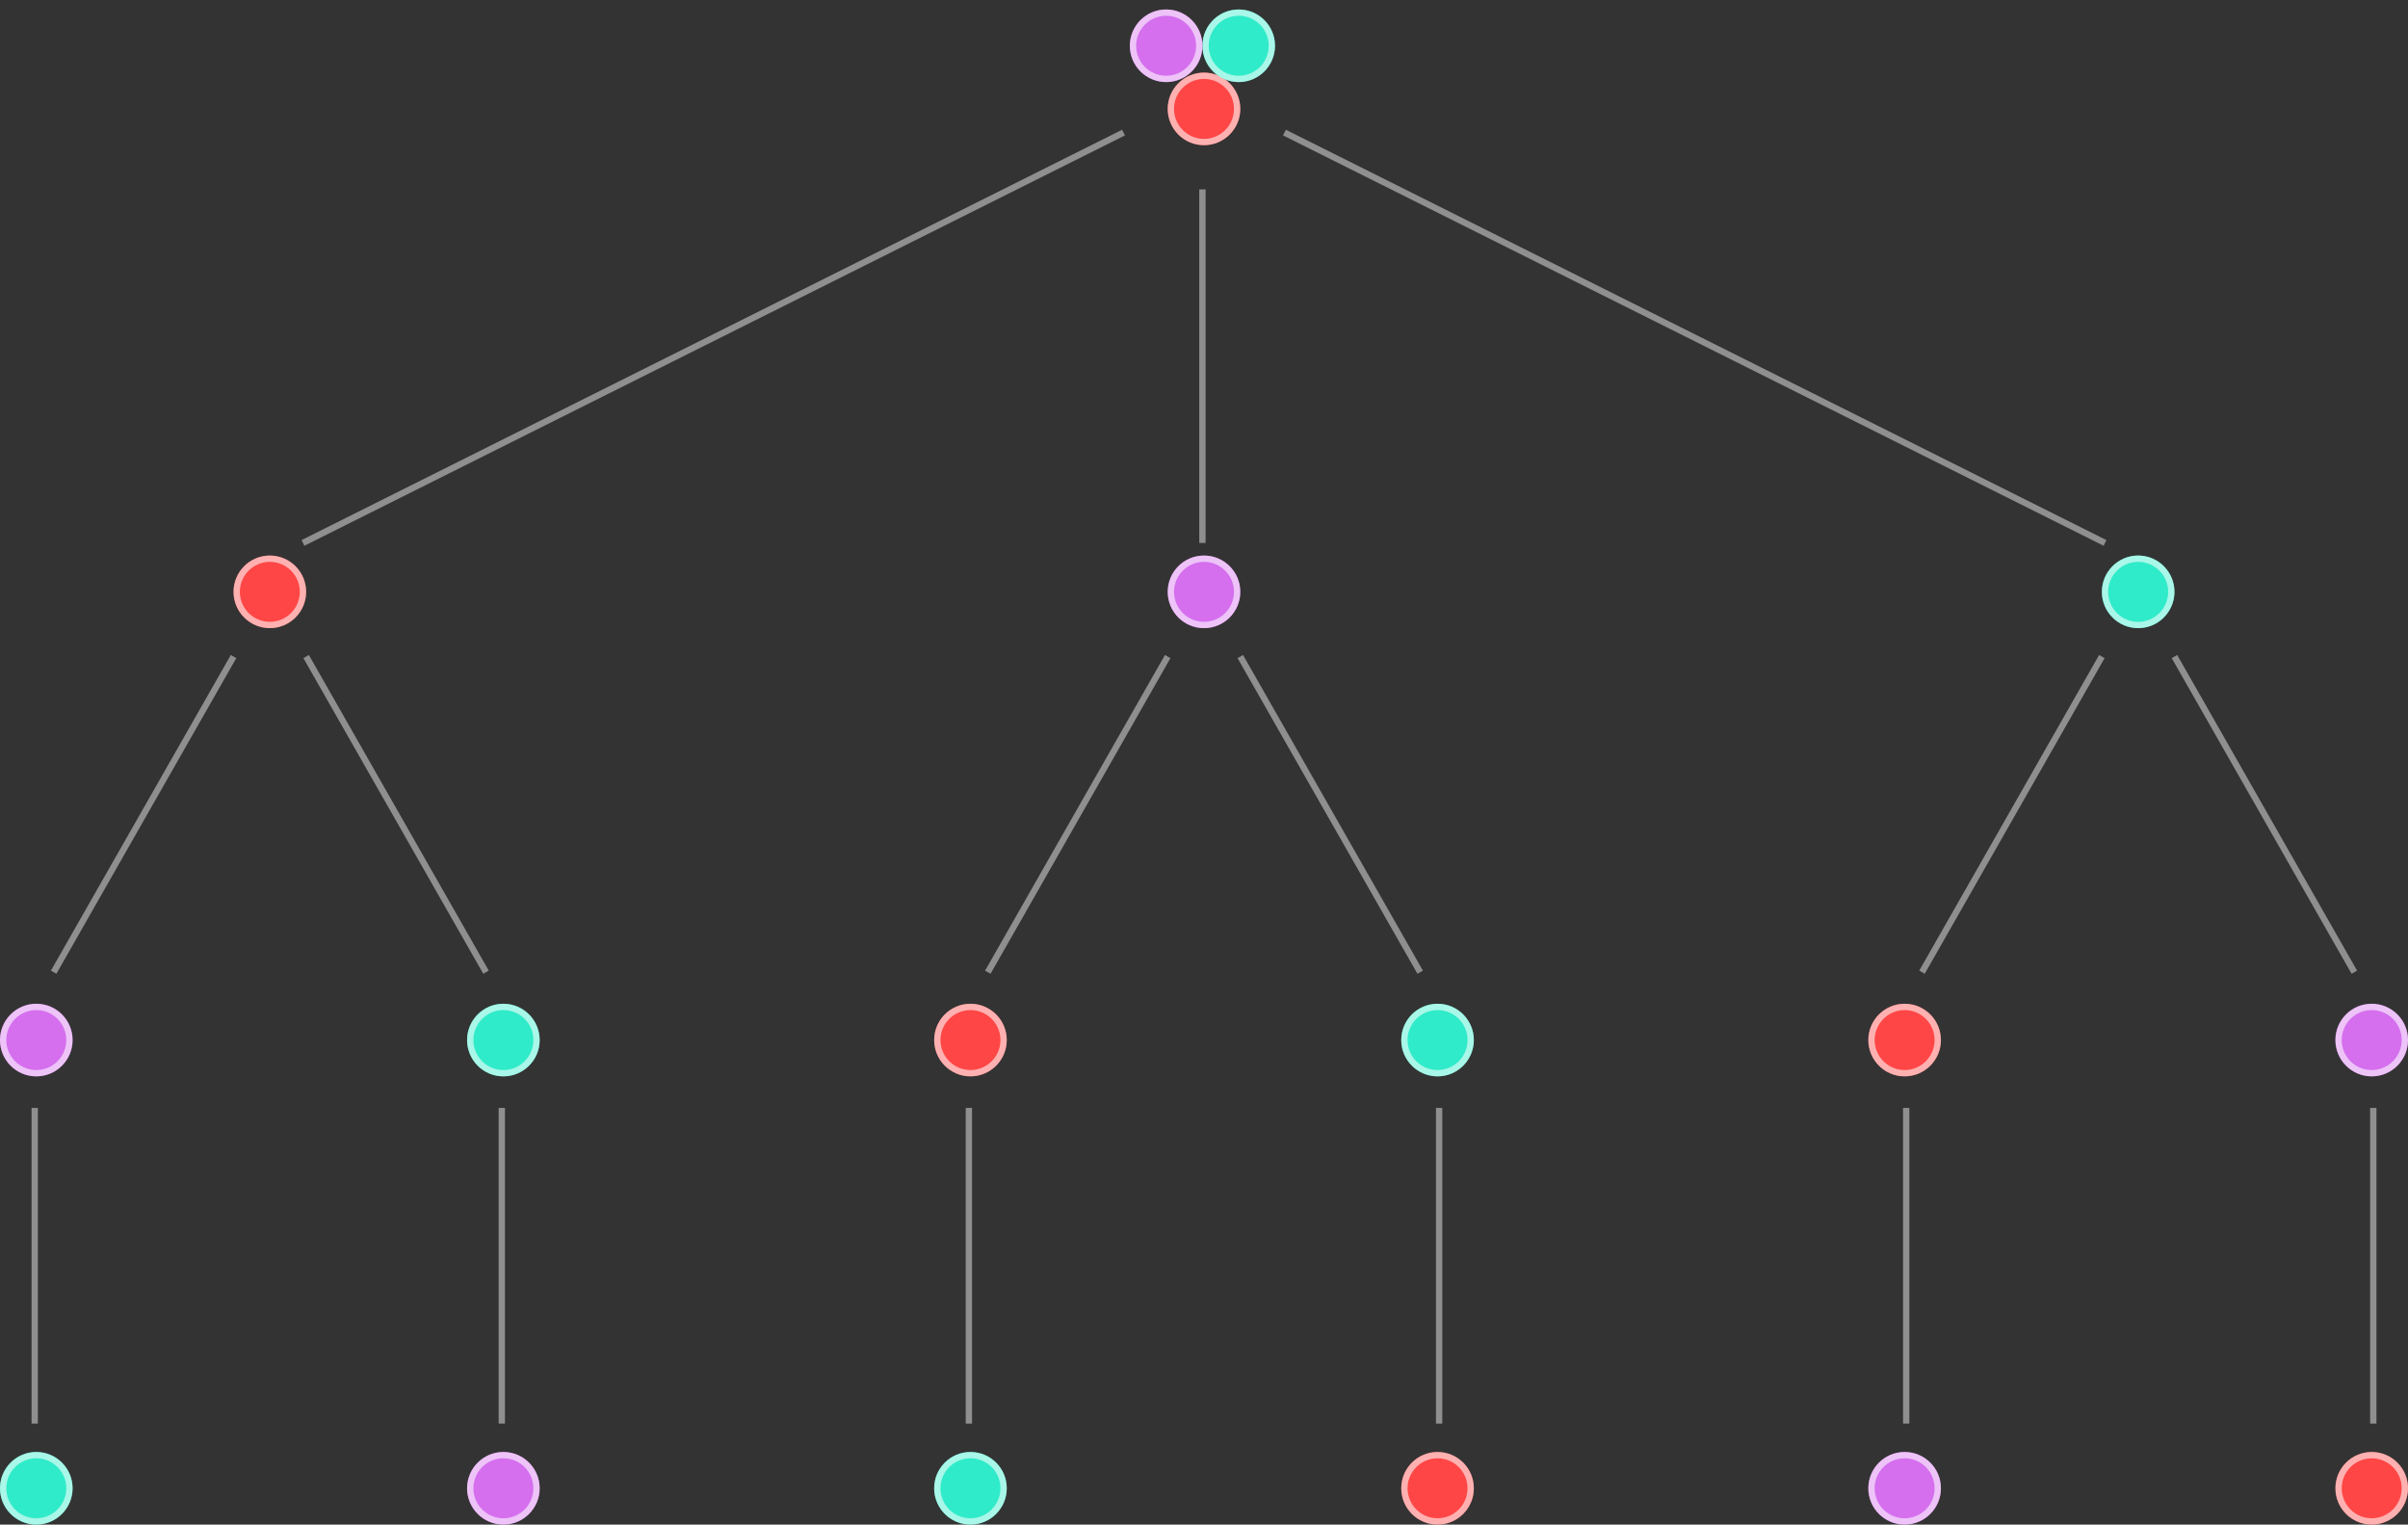 <svg width="763" height="483" viewBox="0 0 763 483" fill="none" xmlns="http://www.w3.org/2000/svg">
<rect x="0" y="0" width="763" height="483" fill="#333333" stroke="none"/>
<circle cx="381.5" cy="34.5" r="11.5" fill="#FF4646"/>
<circle cx="381.5" cy="34.5" r="10.5" stroke="white" stroke-opacity="0.58" stroke-width="2"/>
<circle cx="392.5" cy="14.5" r="11.5" fill="#2FEBC9"/>
<circle cx="392.5" cy="14.5" r="10.5" stroke="white" stroke-opacity="0.58" stroke-width="2"/>
<circle cx="369.5" cy="14.5" r="11.5" fill="#D56FEE"/>
<circle cx="369.5" cy="14.5" r="10.5" stroke="white" stroke-opacity="0.58" stroke-width="2"/>
<circle cx="85.5" cy="187.5" r="11.5" fill="#FF4646"/>
<circle cx="85.5" cy="187.5" r="10.5" stroke="white" stroke-opacity="0.58" stroke-width="2"/>
<circle cx="677.5" cy="187.5" r="11.5" fill="#2FEBC9"/>
<circle cx="677.5" cy="187.5" r="10.5" stroke="white" stroke-opacity="0.58" stroke-width="2"/>
<circle cx="307.5" cy="329.5" r="11.5" fill="#FF4646"/>
<circle cx="307.5" cy="329.5" r="10.5" stroke="white" stroke-opacity="0.58" stroke-width="2"/>
<circle cx="455.5" cy="471.5" r="11.5" fill="#FF4646"/>
<circle cx="455.5" cy="471.5" r="10.5" stroke="white" stroke-opacity="0.58" stroke-width="2"/>
<circle cx="455.5" cy="329.5" r="11.5" fill="#2FEBC9"/>
<circle cx="455.5" cy="329.5" r="10.5" stroke="white" stroke-opacity="0.58" stroke-width="2"/>
<circle cx="307.5" cy="471.5" r="11.5" fill="#2FEBC9"/>
<circle cx="307.5" cy="471.5" r="10.5" stroke="white" stroke-opacity="0.58" stroke-width="2"/>
<circle cx="381.5" cy="187.5" r="11.5" fill="#D56FEE"/>
<circle cx="381.5" cy="187.5" r="10.5" stroke="white" stroke-opacity="0.58" stroke-width="2"/>
<circle cx="603.5" cy="329.5" r="11.5" fill="#FF4646"/>
<circle cx="603.5" cy="329.5" r="10.5" stroke="white" stroke-opacity="0.58" stroke-width="2"/>
<circle cx="751.5" cy="471.5" r="11.5" fill="#FF4646"/>
<circle cx="751.5" cy="471.5" r="10.5" stroke="white" stroke-opacity="0.58" stroke-width="2"/>
<circle cx="751.5" cy="329.5" r="11.5" fill="#D56FEE"/>
<circle cx="751.5" cy="329.5" r="10.5" stroke="white" stroke-opacity="0.58" stroke-width="2"/>
<circle cx="603.5" cy="471.5" r="11.5" fill="#D56FEE"/>
<circle cx="603.5" cy="471.5" r="10.5" stroke="white" stroke-opacity="0.58" stroke-width="2"/>
<circle cx="159.5" cy="329.5" r="11.5" fill="#2FEBC9"/>
<circle cx="159.5" cy="329.5" r="10.5" stroke="white" stroke-opacity="0.58" stroke-width="2"/>
<circle cx="11.5" cy="471.5" r="11.5" fill="#2FEBC9"/>
<circle cx="11.5" cy="471.5" r="10.5" stroke="white" stroke-opacity="0.58" stroke-width="2"/>
<circle cx="11.5" cy="329.5" r="11.5" fill="#D56FEE"/>
<circle cx="11.5" cy="329.5" r="10.5" stroke="white" stroke-opacity="0.58" stroke-width="2"/>
<circle cx="159.5" cy="471.5" r="11.5" fill="#D56FEE"/>
<circle cx="159.5" cy="471.5" r="10.5" stroke="white" stroke-opacity="0.58" stroke-width="2"/>
<path d="M11 451V351" stroke="#8F8F8F" stroke-width="2"/>
<path d="M159 451V351" stroke="#8F8F8F" stroke-width="2"/>
<path d="M307 451V351" stroke="#8F8F8F" stroke-width="2"/>
<path d="M381 172V60" stroke="#8F8F8F" stroke-width="2"/>
<path d="M456 451V351" stroke="#8F8F8F" stroke-width="2"/>
<path d="M604 451V351" stroke="#8F8F8F" stroke-width="2"/>
<path d="M752 451V351" stroke="#8F8F8F" stroke-width="2"/>
<path d="M17 308L74 208" stroke="#8F8F8F" stroke-width="2"/>
<path d="M154 308L97 208" stroke="#8F8F8F" stroke-width="2"/>
<path d="M313 308L370 208" stroke="#8F8F8F" stroke-width="2"/>
<path d="M96 172L356 42" stroke="#8F8F8F" stroke-width="2"/>
<path d="M667 172L407 42" stroke="#8F8F8F" stroke-width="2"/>
<path d="M450 308L393 208" stroke="#8F8F8F" stroke-width="2"/>
<path d="M609 308L666 208" stroke="#8F8F8F" stroke-width="2"/>
<path d="M746 308L689 208" stroke="#8F8F8F" stroke-width="2"/>
</svg>
